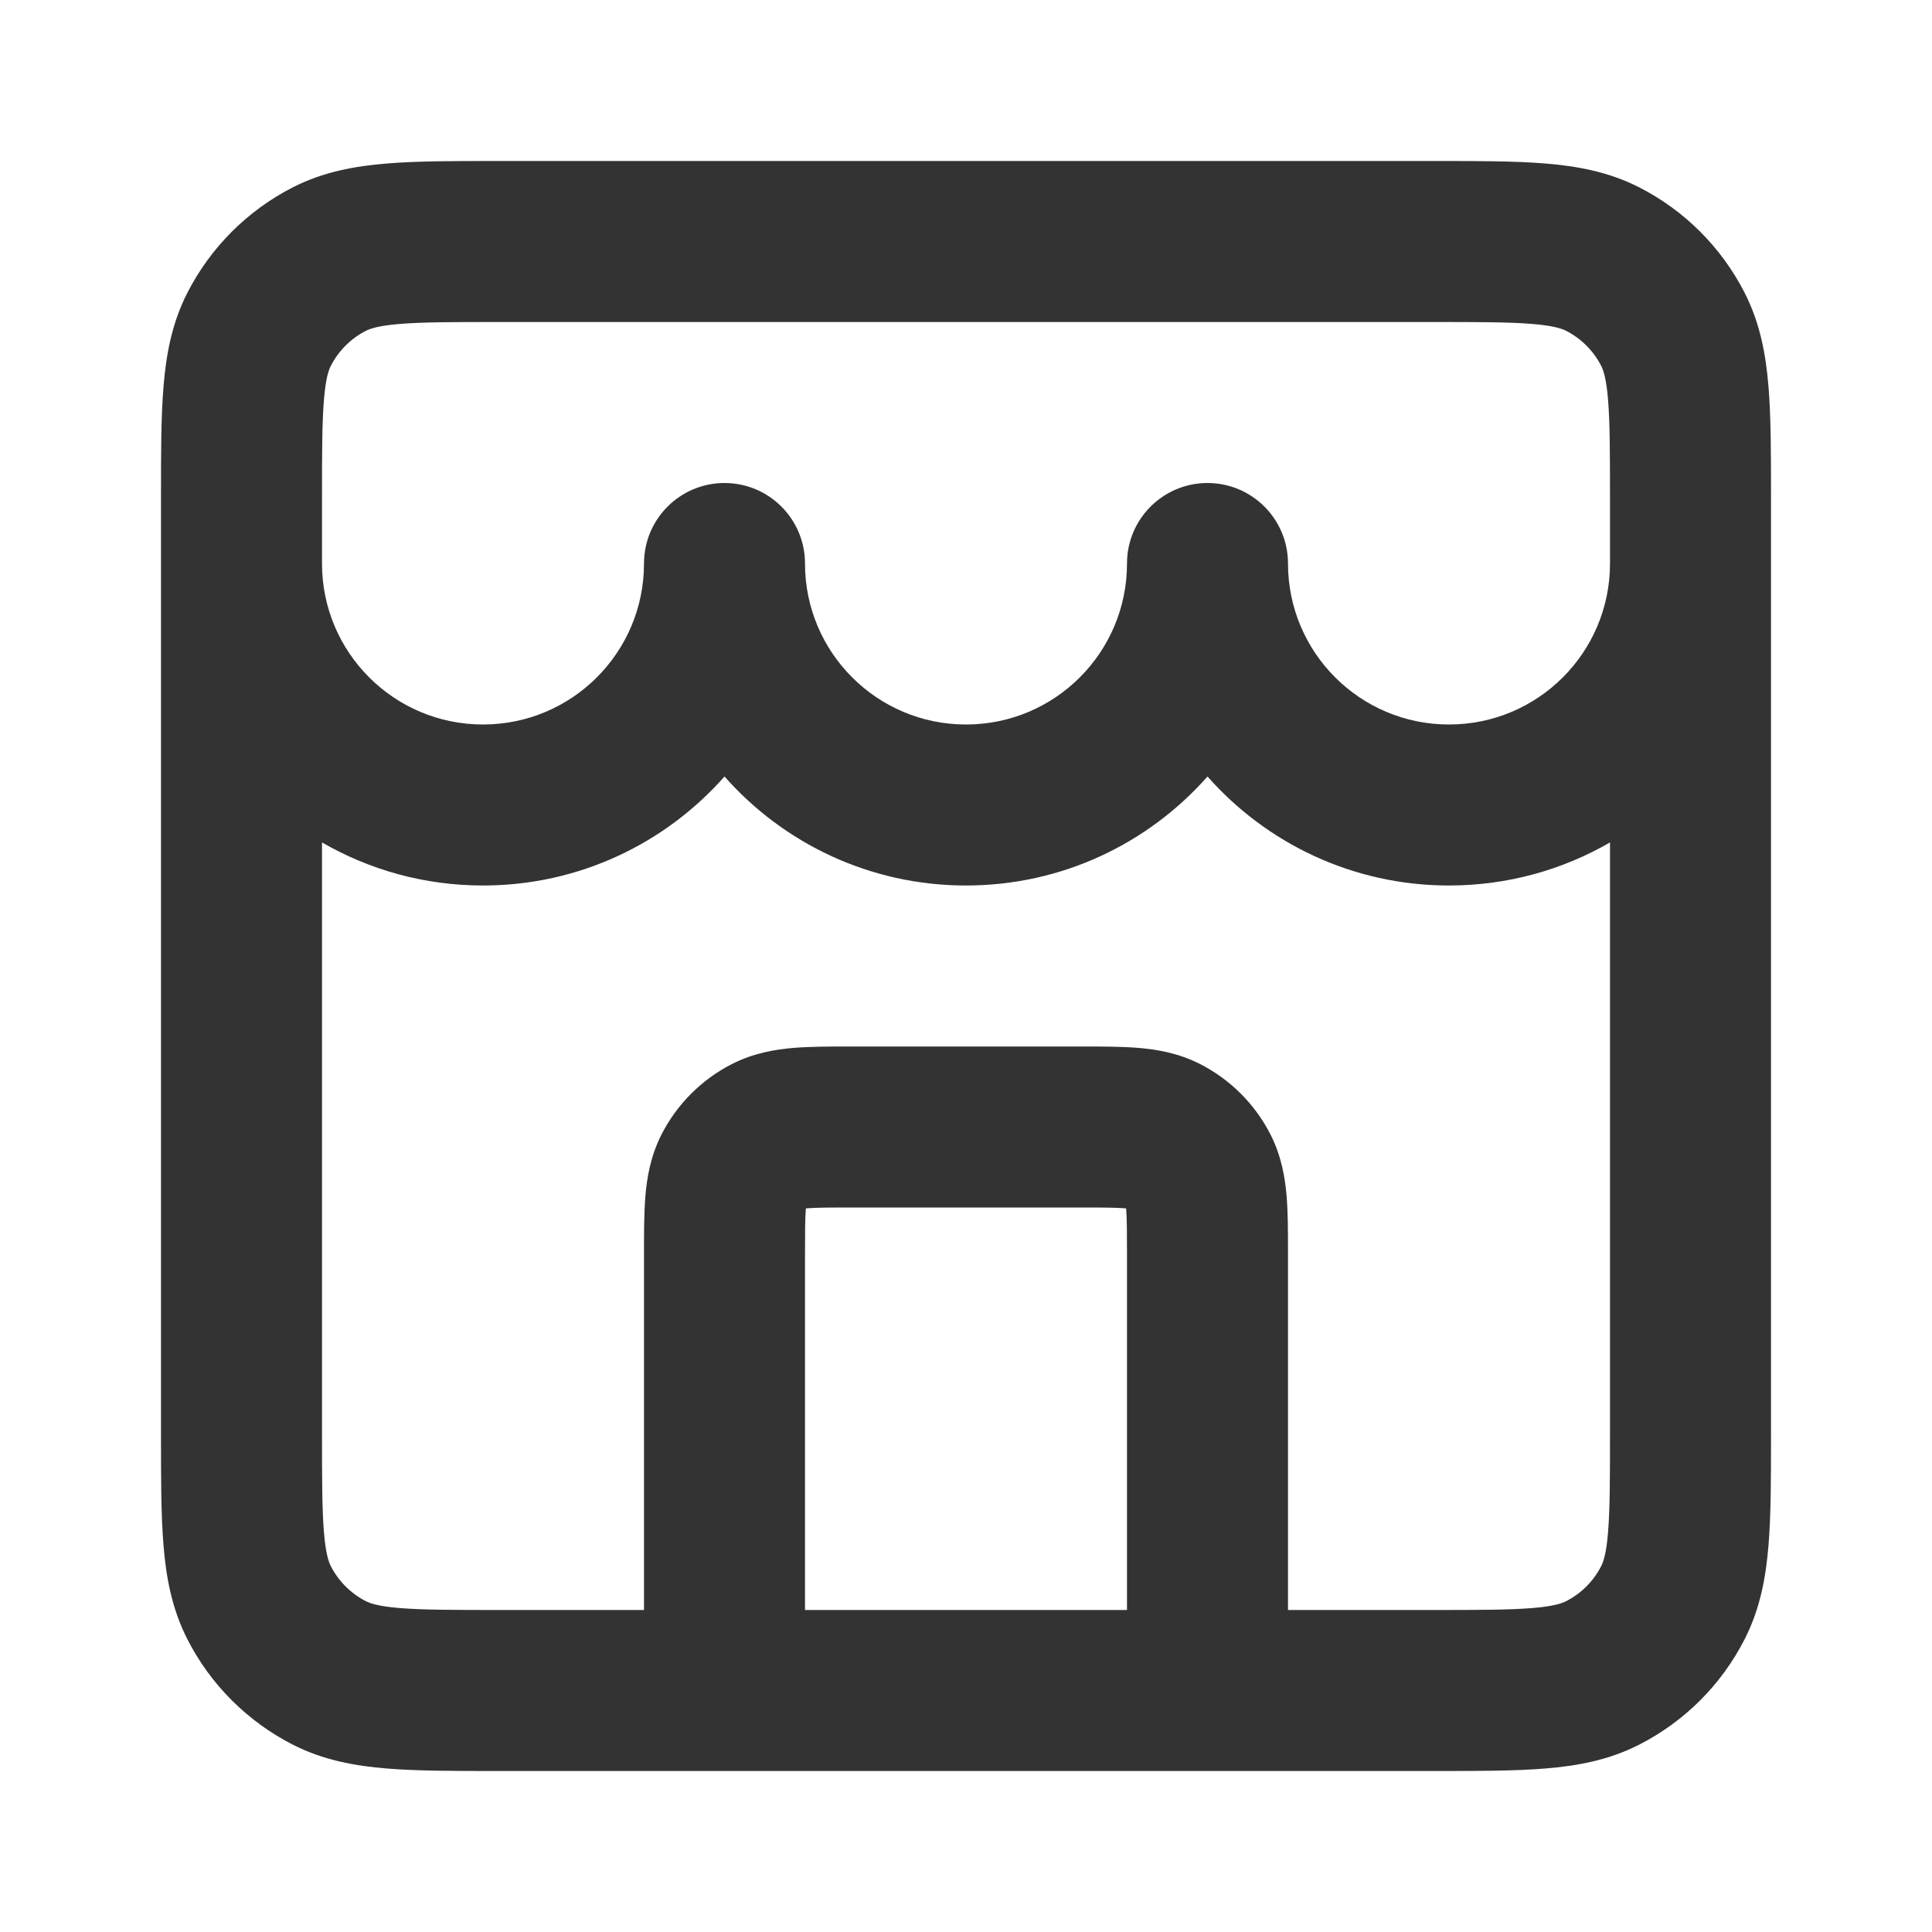 <svg width="24" height="24" viewBox="0 0 24 24" fill="none" xmlns="http://www.w3.org/2000/svg">
<path fill-rule="evenodd" clip-rule="evenodd" d="M6.161 2H17.838C18.366 2 18.82 2 19.195 2.031C19.59 2.063 19.984 2.134 20.362 2.327C20.927 2.615 21.385 3.074 21.673 3.638C21.866 4.016 21.937 4.41 21.969 4.805C22 5.18 22 5.634 22 6.161V17.839C22 18.366 22 18.82 21.969 19.195C21.937 19.59 21.866 19.984 21.673 20.362C21.385 20.927 20.927 21.385 20.362 21.673C19.984 21.866 19.59 21.937 19.195 21.969C18.82 22 18.366 22 17.839 22H6.161C5.634 22 5.18 22 4.805 21.969C4.41 21.937 4.016 21.866 3.638 21.673C3.074 21.385 2.615 20.927 2.327 20.362C2.134 19.984 2.063 19.59 2.031 19.195C2 18.82 2 18.366 2 17.838V6.161C2 5.634 2 5.18 2.031 4.805C2.063 4.41 2.134 4.016 2.327 3.638C2.615 3.074 3.074 2.615 3.638 2.327C4.016 2.134 4.41 2.063 4.805 2.031C5.18 2 5.634 2 6.161 2ZM4 10.465V17.8C4 18.377 4.001 18.749 4.024 19.032C4.046 19.304 4.084 19.404 4.109 19.454C4.205 19.642 4.358 19.795 4.546 19.891C4.595 19.916 4.696 19.954 4.968 19.976C5.251 19.999 5.623 20 6.2 20H8L8 15.568C8 15.316 8 15.07 8.017 14.862C8.036 14.633 8.08 14.363 8.218 14.092C8.41 13.716 8.716 13.41 9.092 13.218C9.363 13.08 9.633 13.036 9.862 13.017C10.07 13 10.316 13 10.568 13H13.432C13.684 13 13.93 13 14.138 13.017C14.367 13.036 14.637 13.08 14.908 13.218C15.284 13.41 15.59 13.716 15.782 14.092C15.92 14.363 15.964 14.633 15.983 14.862C16 15.07 16 15.316 16 15.568L16 20H17.8C18.377 20 18.749 19.999 19.032 19.976C19.304 19.954 19.404 19.916 19.454 19.891C19.642 19.795 19.795 19.642 19.891 19.454C19.916 19.404 19.954 19.304 19.976 19.032C19.999 18.749 20 18.377 20 17.8V10.465C19.412 10.805 18.729 11 18 11C16.805 11 15.733 10.476 15 9.646C14.267 10.476 13.195 11 12 11C10.805 11 9.733 10.476 9 9.646C8.267 10.476 7.195 11 6 11C5.271 11 4.588 10.805 4 10.465ZM10 7C10 8.105 10.895 9 12 9C13.105 9 14 8.105 14 7C14 6.448 14.448 6 15 6C15.552 6 16 6.448 16 7C16 8.105 16.895 9 18 9C19.105 9 20 8.105 20 7V6.2C20 5.623 19.999 5.251 19.976 4.968C19.954 4.696 19.916 4.595 19.891 4.546C19.795 4.358 19.642 4.205 19.454 4.109C19.404 4.084 19.304 4.046 19.032 4.024C18.749 4.001 18.377 4 17.8 4H6.2C5.623 4 5.251 4.001 4.968 4.024C4.696 4.046 4.595 4.084 4.546 4.109C4.358 4.205 4.205 4.358 4.109 4.546C4.084 4.595 4.046 4.696 4.024 4.968C4.001 5.251 4 5.623 4 6.2V7C4 8.105 4.895 9 6 9C7.105 9 8 8.105 8 7C8 6.448 8.448 6 9 6C9.552 6 10 6.448 10 7ZM14 20V15.6C14 15.303 13.999 15.141 13.99 15.025C13.989 15.02 13.989 15.016 13.989 15.011C13.984 15.011 13.98 15.011 13.975 15.01C13.859 15.001 13.697 15 13.4 15H10.6C10.303 15 10.141 15.001 10.025 15.01C10.02 15.011 10.016 15.011 10.011 15.011C10.011 15.016 10.011 15.02 10.01 15.025C10.001 15.141 10 15.303 10 15.6V20H14Z" fill="currentColor" fill-opacity="0.8"/>
</svg>
